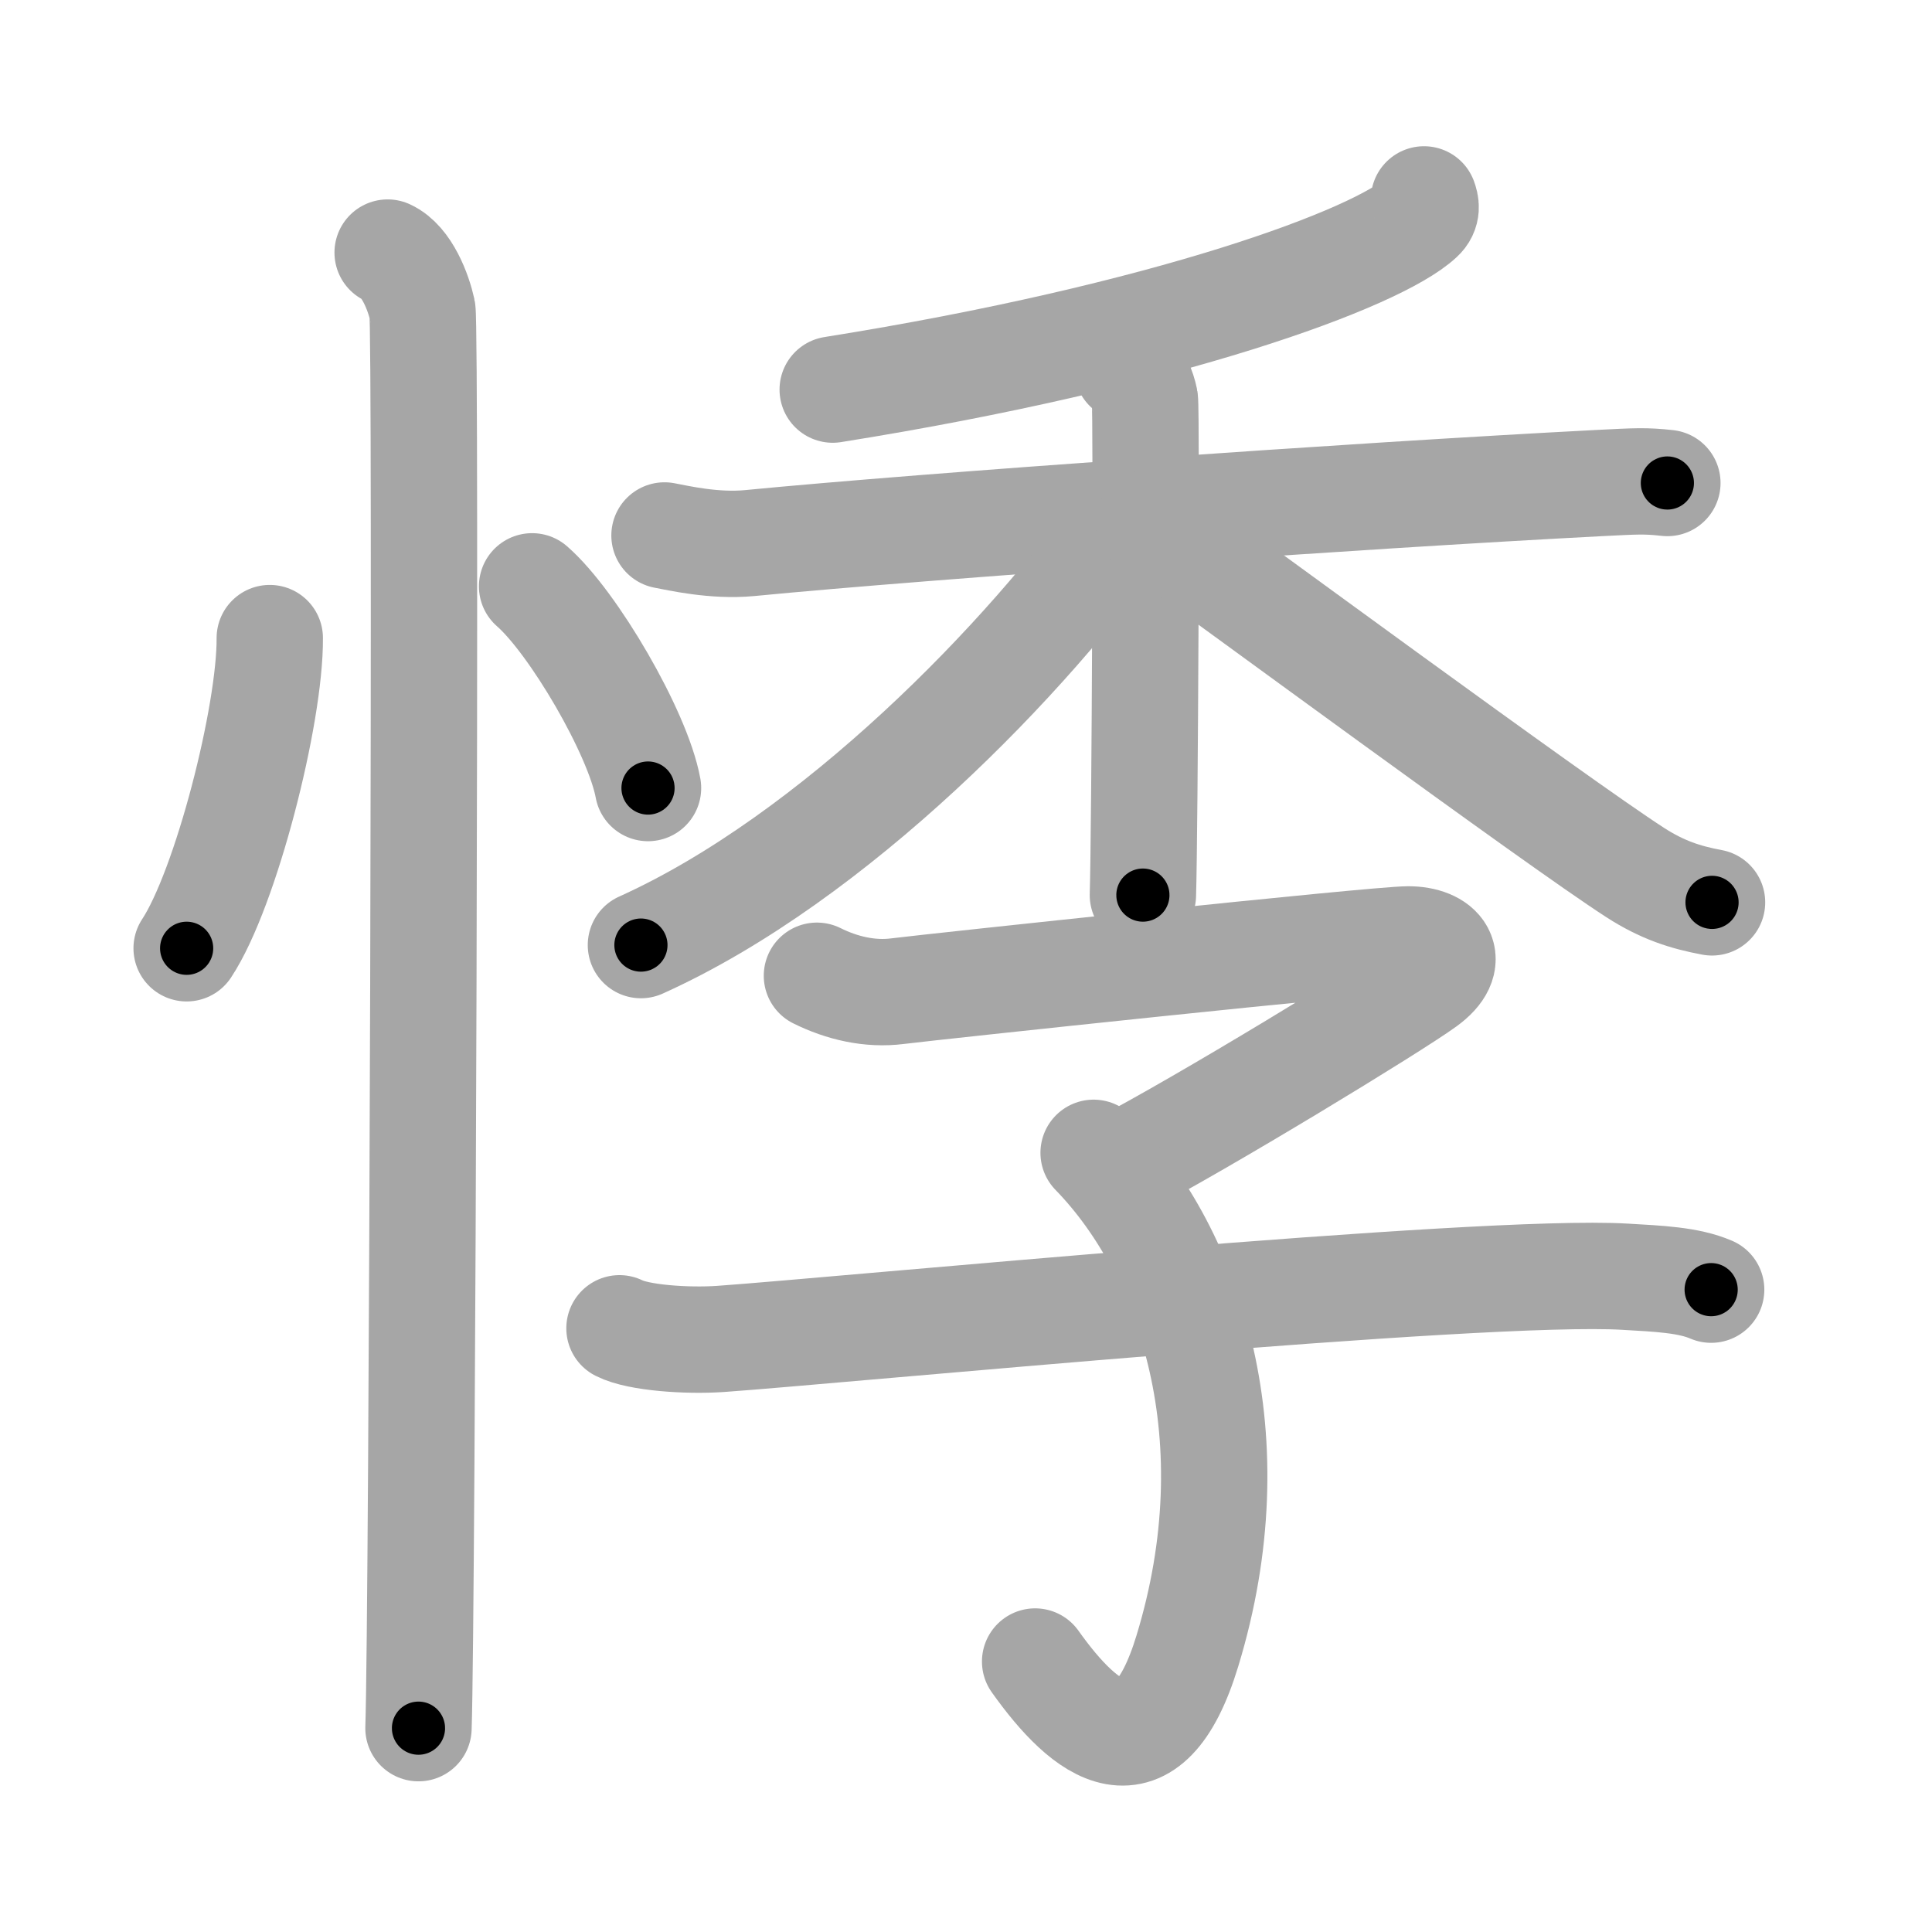 <svg xmlns="http://www.w3.org/2000/svg" viewBox="0 0 109 109" id="60b8"><g fill="none" stroke="#a6a6a6" stroke-width="6" stroke-linecap="round" stroke-linejoin="round"><g><g><path d="M15.22,36c0.03,4.31-2.47,14.14-4.69,17.5" /><path d="M30.02,33.08c2.31,2.01,5.97,8.26,6.54,11.38" /><path d="M21.87,14.25c1.09,0.5,1.74,2.25,1.96,3.25c0.22,1,0,73.75-0.22,80" /></g><g><g><g><path d="M80.34,11.25c0.1,0.27,0.21,0.69-0.2,1.06c-2.41,2.25-14.23,6.65-33.16,9.67" /></g><g><path d="M37.49,30.21c0.76,0.14,2.79,0.62,4.8,0.43c9.98-0.97,34.1-2.67,47.99-3.39c2.01-0.1,2.53-0.14,3.79,0" /><path d="M63.6,20.78c0.55,0.27,0.88,1.21,0.99,1.75c0.11,0.54,0,24.61-0.11,27.97" /><path d="M63.59,29.16c-5.56,7.92-16.52,19.24-27.43,24.16" /><path d="M64.83,29.52c4.12,2.94,22.95,16.82,27.43,19.71c1.52,0.98,2.82,1.4,4.33,1.68" /></g></g><g><path d="M46.09,55.05c1.41,0.7,2.99,1.07,4.55,0.87c1.9-0.24,27-2.92,28.81-2.92c1.81,0,2.78,1.16,0.96,2.48c-1.81,1.32-12.64,7.92-17.24,10.31" /><path d="M61.7,65.04c5.55,5.71,8.93,16.17,5.29,28.1c-2.24,7.36-5.74,4.61-8.59,0.6" /><path d="M34.95,74.94c1.06,0.54,3.8,0.73,5.7,0.6c6.66-0.47,42.98-3.99,51.03-3.51c1.9,0.11,3.59,0.18,4.86,0.73" /></g></g></g></g><g fill="none" stroke="#000" stroke-width="3" stroke-linecap="round" stroke-linejoin="round"><path d="M15.22,36c0.03,4.31-2.47,14.14-4.69,17.5" stroke-dasharray="18.261" stroke-dashoffset="18.261"><animate attributeName="stroke-dashoffset" values="18.261;18.261;0" dur="0.183s" fill="freeze" begin="0s;60b8.click" /></path><path d="M30.02,33.08c2.31,2.01,5.97,8.26,6.54,11.38" stroke-dasharray="13.267" stroke-dashoffset="13.267"><animate attributeName="stroke-dashoffset" values="13.267" fill="freeze" begin="60b8.click" /><animate attributeName="stroke-dashoffset" values="13.267;13.267;0" keyTimes="0;0.408;1" dur="0.448s" fill="freeze" begin="0s;60b8.click" /></path><path d="M21.87,14.25c1.09,0.5,1.74,2.25,1.96,3.25c0.22,1,0,73.75-0.22,80" stroke-dasharray="83.912" stroke-dashoffset="83.912"><animate attributeName="stroke-dashoffset" values="83.912" fill="freeze" begin="60b8.click" /><animate attributeName="stroke-dashoffset" values="83.912;83.912;0" keyTimes="0;0.415;1" dur="1.079s" fill="freeze" begin="0s;60b8.click" /></path><path d="M80.34,11.25c0.1,0.27,0.21,0.69-0.2,1.06c-2.41,2.25-14.23,6.65-33.16,9.67" stroke-dasharray="35.918" stroke-dashoffset="35.918"><animate attributeName="stroke-dashoffset" values="35.918" fill="freeze" begin="60b8.click" /><animate attributeName="stroke-dashoffset" values="35.918;35.918;0" keyTimes="0;0.75;1" dur="1.438s" fill="freeze" begin="0s;60b8.click" /></path><path d="M37.49,30.21c0.76,0.14,2.79,0.62,4.8,0.43c9.98-0.97,34.1-2.67,47.99-3.39c2.01-0.1,2.53-0.14,3.79,0" stroke-dasharray="56.746" stroke-dashoffset="56.746"><animate attributeName="stroke-dashoffset" values="56.746" fill="freeze" begin="60b8.click" /><animate attributeName="stroke-dashoffset" values="56.746;56.746;0" keyTimes="0;0.717;1" dur="2.005s" fill="freeze" begin="0s;60b8.click" /></path><path d="M63.6,20.78c0.55,0.27,0.88,1.21,0.99,1.75c0.11,0.54,0,24.61-0.11,27.97" stroke-dasharray="30.04" stroke-dashoffset="30.04"><animate attributeName="stroke-dashoffset" values="30.04" fill="freeze" begin="60b8.click" /><animate attributeName="stroke-dashoffset" values="30.04;30.04;0" keyTimes="0;0.87;1" dur="2.305s" fill="freeze" begin="0s;60b8.click" /></path><path d="M63.59,29.16c-5.56,7.92-16.52,19.24-27.43,24.16" stroke-dasharray="36.922" stroke-dashoffset="36.922"><animate attributeName="stroke-dashoffset" values="36.922" fill="freeze" begin="60b8.click" /><animate attributeName="stroke-dashoffset" values="36.922;36.922;0" keyTimes="0;0.862;1" dur="2.674s" fill="freeze" begin="0s;60b8.click" /></path><path d="M64.83,29.52c4.12,2.94,22.95,16.82,27.43,19.71c1.52,0.98,2.82,1.4,4.33,1.68" stroke-dasharray="38.457" stroke-dashoffset="38.457"><animate attributeName="stroke-dashoffset" values="38.457" fill="freeze" begin="60b8.click" /><animate attributeName="stroke-dashoffset" values="38.457;38.457;0" keyTimes="0;0.874;1" dur="3.059s" fill="freeze" begin="0s;60b8.click" /></path><path d="M46.09,55.05c1.41,0.7,2.99,1.07,4.55,0.87c1.9-0.24,27-2.92,28.81-2.92c1.81,0,2.78,1.16,0.96,2.48c-1.81,1.32-12.64,7.92-17.24,10.31" stroke-dasharray="57.949" stroke-dashoffset="57.949"><animate attributeName="stroke-dashoffset" values="57.949" fill="freeze" begin="60b8.click" /><animate attributeName="stroke-dashoffset" values="57.949;57.949;0" keyTimes="0;0.841;1" dur="3.638s" fill="freeze" begin="0s;60b8.click" /></path><path d="M61.7,65.04c5.55,5.71,8.93,16.17,5.29,28.1c-2.24,7.36-5.74,4.61-8.59,0.6" stroke-dasharray="42.774" stroke-dashoffset="42.774"><animate attributeName="stroke-dashoffset" values="42.774" fill="freeze" begin="60b8.click" /><animate attributeName="stroke-dashoffset" values="42.774;42.774;0" keyTimes="0;0.895;1" dur="4.066s" fill="freeze" begin="0s;60b8.click" /></path><path d="M34.95,74.94c1.06,0.54,3.8,0.73,5.7,0.6c6.66-0.47,42.98-3.99,51.03-3.51c1.9,0.11,3.59,0.18,4.86,0.73" stroke-dasharray="61.882" stroke-dashoffset="61.882"><animate attributeName="stroke-dashoffset" values="61.882" fill="freeze" begin="60b8.click" /><animate attributeName="stroke-dashoffset" values="61.882;61.882;0" keyTimes="0;0.897;1" dur="4.531s" fill="freeze" begin="0s;60b8.click" /></path></g></svg>